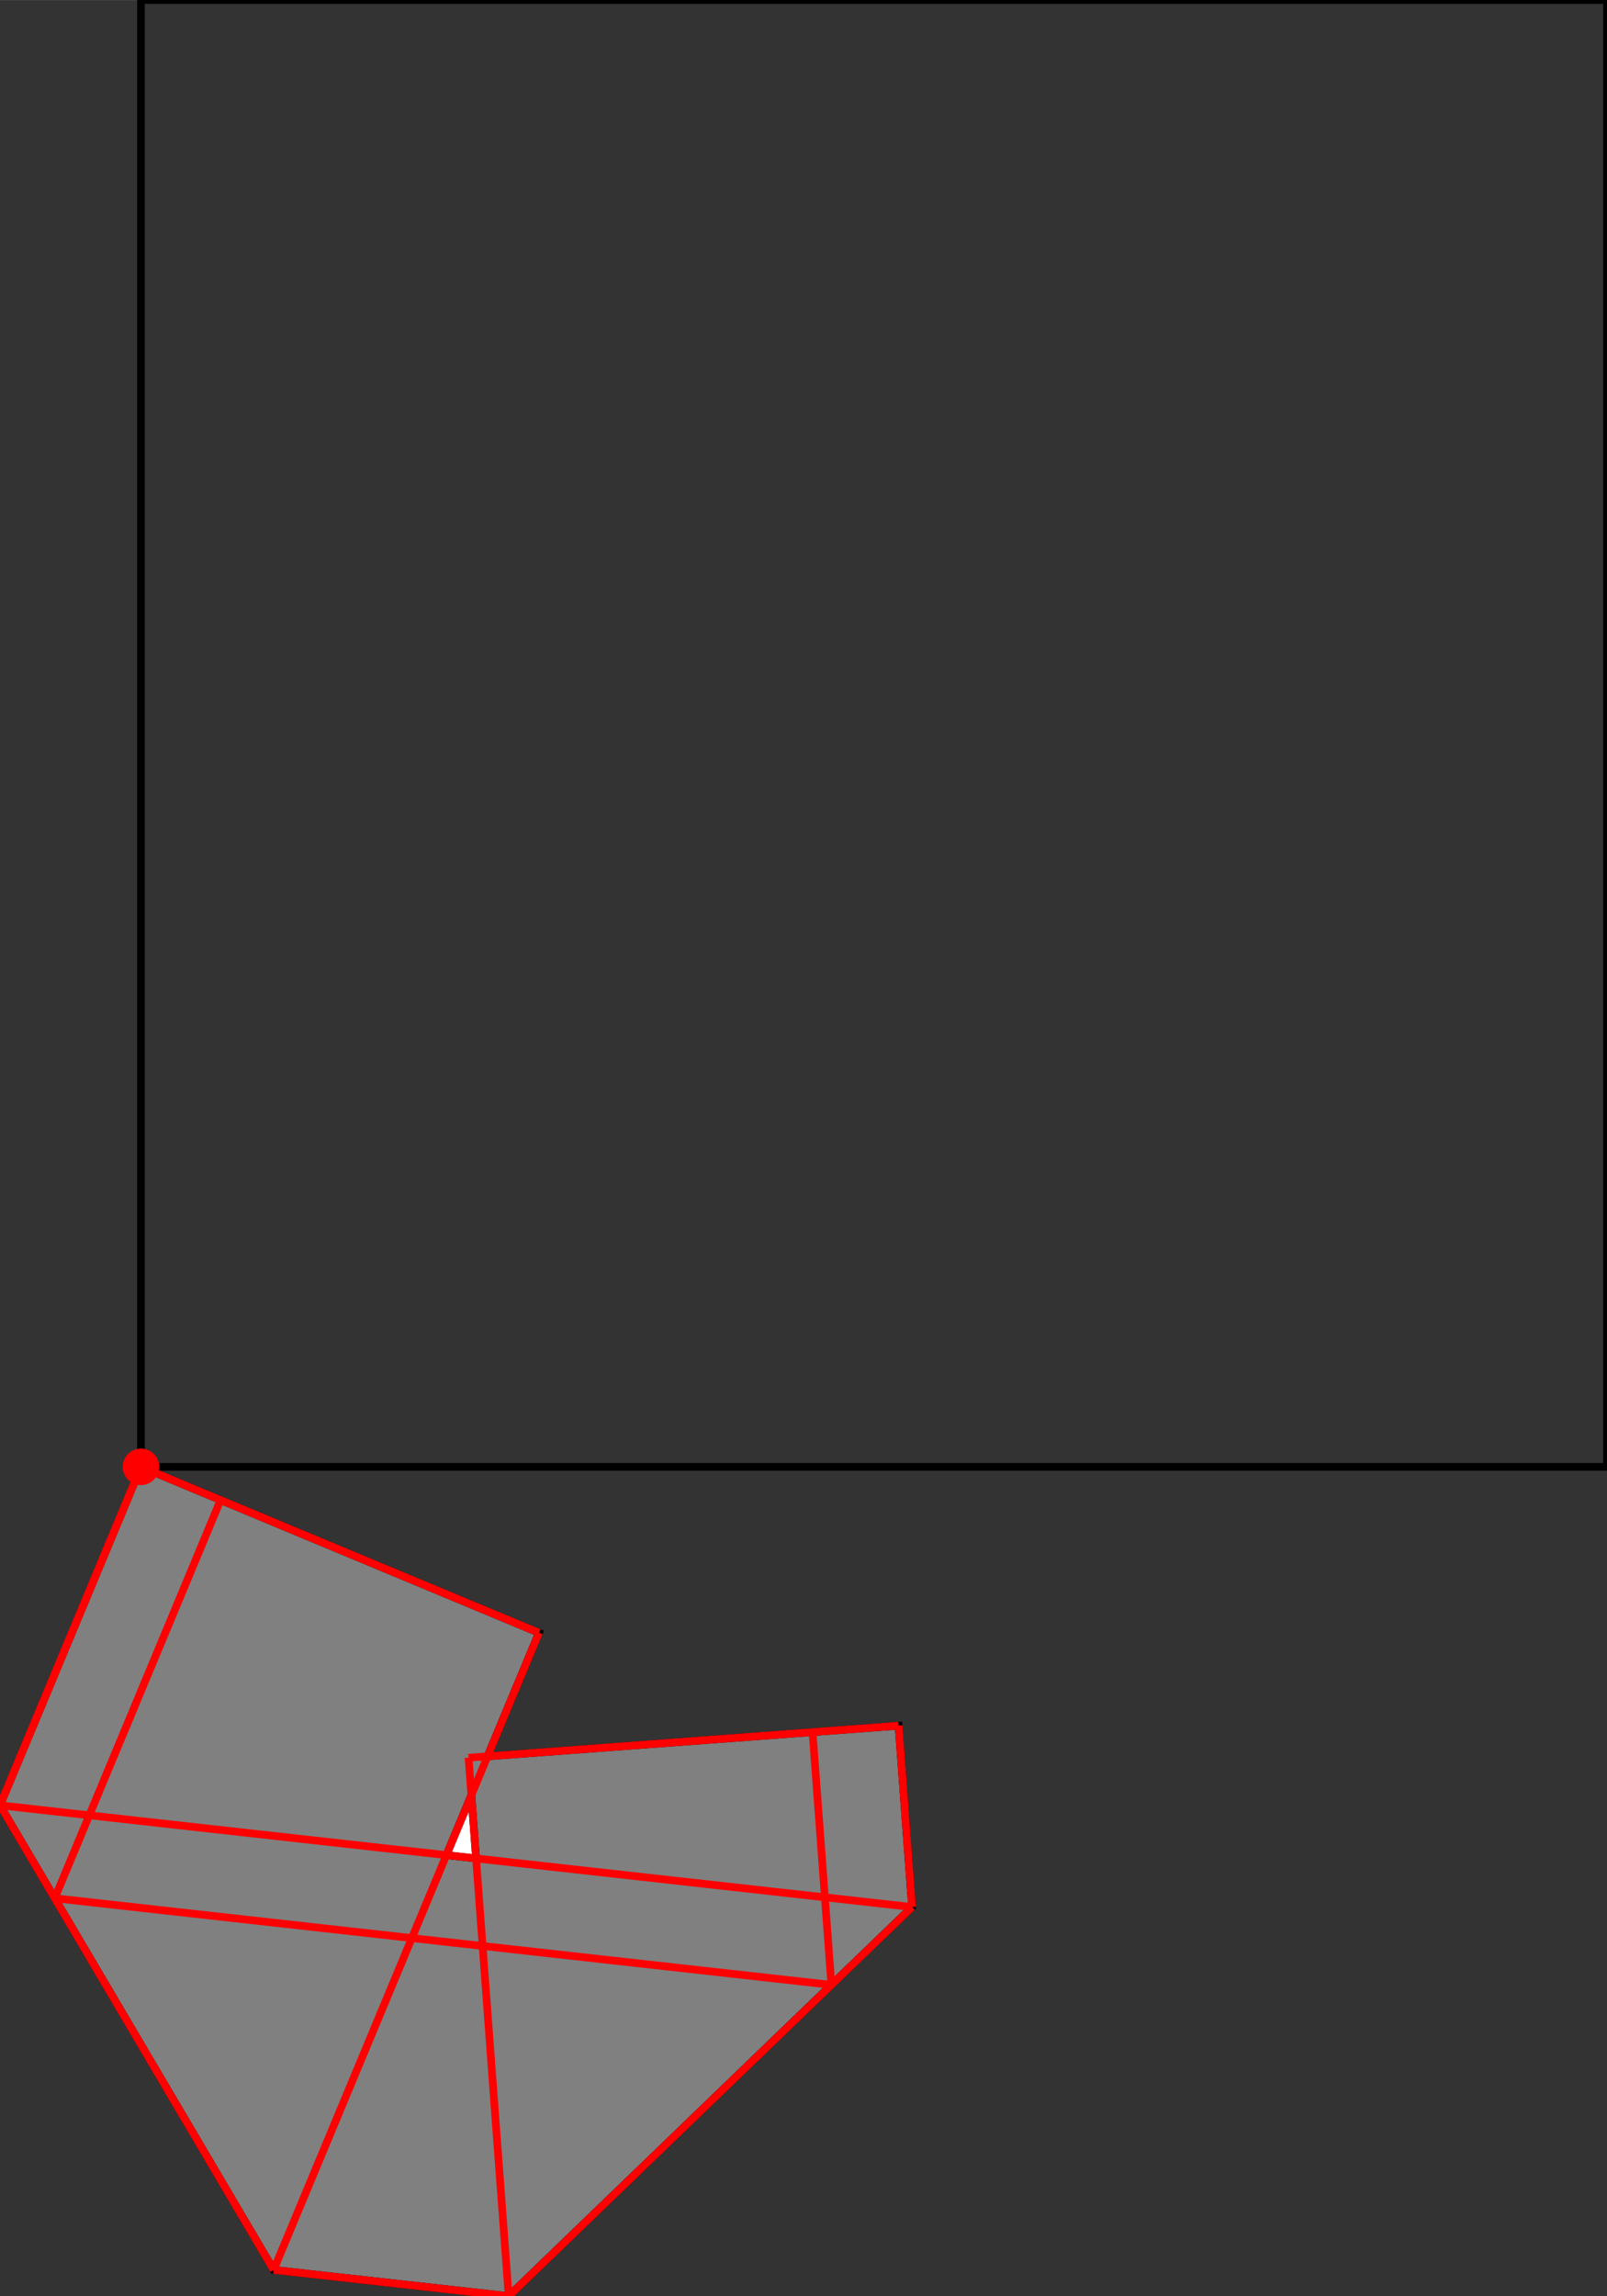 <?xml version="1.0" encoding="UTF-8"?>
<!DOCTYPE svg PUBLIC "-//W3C//DTD SVG 1.1//EN"
    "http://www.w3.org/Graphics/SVG/1.1/DTD/svg11.dtd"><svg xmlns="http://www.w3.org/2000/svg" height="714.033" stroke-opacity="1" viewBox="0 0 500 714" font-size="1" width="500" xmlns:xlink="http://www.w3.org/1999/xlink" stroke="rgb(0,0,0)" version="1.1"><rect x="0" y="0" width="500" height="714" fill="#333333" stroke="none"/><defs></defs><g stroke-linejoin="miter" stroke-opacity="1.0" fill-opacity="0.0" stroke="rgb(0,0,0)" stroke-width="2.39" fill="rgb(0,0,0)" stroke-linecap="butt" stroke-miterlimit="10.0"><path d="M 500,456.14 l -0,-456.14 h -456.14 l -0,456.14 Z"/></g><g stroke-linejoin="miter" stroke-opacity="1.0" fill-opacity="1.0" stroke="rgb(0,0,0)" stroke-width="2.39" fill="rgb(128,128,128)" stroke-linecap="butt" stroke-miterlimit="10.0"><path d="M 158.271,714.033 l 125.513,-121.001 l -4.204,-56.408 l -127.888,9.532 l 16.007,-38.417 l -123.839,-51.6 l -43.86,105.263 l 85.139,144.479 l 73.132,8.151 Z"/></g><g stroke-linejoin="miter" stroke-opacity="1.0" fill-opacity="1.0" stroke="rgb(0,0,0)" stroke-width="0.0" fill="rgb(255,0,0)" stroke-linecap="butt" stroke-miterlimit="10.0"><path d="M 49.535,456.14 c 0,-3.135 -2.541,-5.676 -5.676 -5.676c -3.135,-0 -5.676,2.541 -5.676 5.676c -0,3.135 2.541,5.676 5.676 5.676c 3.135,0 5.676,-2.541 5.676 -5.676Z"/></g><g stroke-linejoin="miter" stroke-opacity="1.0" fill-opacity="1.0" stroke="rgb(0,0,0)" stroke-width="2.39" fill="rgb(255,255,255)" stroke-linecap="butt" stroke-miterlimit="10.0"><path d="M 148.126,577.913 l -9.237,-1.03 l 7.77,-18.649 l 1.467,19.678 Z"/></g><g stroke-linejoin="miter" stroke-opacity="1.0" fill-opacity="1.0" stroke="rgb(0,0,0)" stroke-width="0.0" fill="rgb(255,0,0)" stroke-linecap="butt" stroke-miterlimit="10.0"><path d="M 44.316,456.14 c 0,-0.252 -0.204,-0.456 -0.456 -0.456c -0.252,-0 -0.456,0.204 -0.456 0.456c -0,0.252 0.204,0.456 0.456 0.456c 0.252,0 0.456,-0.204 0.456 -0.456Z"/></g><g stroke-linejoin="miter" stroke-opacity="1.0" fill-opacity="0.0" stroke="rgb(255,0,0)" stroke-width="2.39" fill="rgb(0,0,0)" stroke-linecap="butt" stroke-miterlimit="10.0"><path d="M 283.784,593.033 l -4.204,-56.408 "/></g><g stroke-linejoin="miter" stroke-opacity="1.0" fill-opacity="0.0" stroke="rgb(255,0,0)" stroke-width="2.39" fill="rgb(0,0,0)" stroke-linecap="butt" stroke-miterlimit="10.0"><path d="M 258.681,617.233 l -5.859,-78.614 "/></g><g stroke-linejoin="miter" stroke-opacity="1.0" fill-opacity="0.0" stroke="rgb(255,0,0)" stroke-width="2.39" fill="rgb(0,0,0)" stroke-linecap="butt" stroke-miterlimit="10.0"><path d="M 158.271,714.033 l -12.48,-167.437 "/></g><g stroke-linejoin="miter" stroke-opacity="1.0" fill-opacity="0.0" stroke="rgb(255,0,0)" stroke-width="2.39" fill="rgb(0,0,0)" stroke-linecap="butt" stroke-miterlimit="10.0"><path d="M 43.86,456.14 l -0,-0 "/></g><g stroke-linejoin="miter" stroke-opacity="1.0" fill-opacity="0.0" stroke="rgb(255,0,0)" stroke-width="2.39" fill="rgb(0,0,0)" stroke-linecap="butt" stroke-miterlimit="10.0"><path d="M 167.699,507.74 l -123.839,-51.6 "/></g><g stroke-linejoin="miter" stroke-opacity="1.0" fill-opacity="0.0" stroke="rgb(255,0,0)" stroke-width="2.39" fill="rgb(0,0,0)" stroke-linecap="butt" stroke-miterlimit="10.0"><path d="M 0,561.404 l 43.86,-105.263 "/></g><g stroke-linejoin="miter" stroke-opacity="1.0" fill-opacity="0.0" stroke="rgb(255,0,0)" stroke-width="2.39" fill="rgb(0,0,0)" stroke-linecap="butt" stroke-miterlimit="10.0"><path d="M 0,561.404 l 43.86,-105.263 "/></g><g stroke-linejoin="miter" stroke-opacity="1.0" fill-opacity="0.0" stroke="rgb(255,0,0)" stroke-width="2.39" fill="rgb(0,0,0)" stroke-linecap="butt" stroke-miterlimit="10.0"><path d="M 17.028,590.299 l 51.6,-123.839 "/></g><g stroke-linejoin="miter" stroke-opacity="1.0" fill-opacity="0.0" stroke="rgb(255,0,0)" stroke-width="2.39" fill="rgb(0,0,0)" stroke-linecap="butt" stroke-miterlimit="10.0"><path d="M 85.139,705.882 l -85.139,-144.479 "/></g><g stroke-linejoin="miter" stroke-opacity="1.0" fill-opacity="0.0" stroke="rgb(255,0,0)" stroke-width="2.39" fill="rgb(0,0,0)" stroke-linecap="butt" stroke-miterlimit="10.0"><path d="M 85.139,705.882 l 82.559,-198.142 "/></g><g stroke-linejoin="miter" stroke-opacity="1.0" fill-opacity="0.0" stroke="rgb(255,0,0)" stroke-width="2.39" fill="rgb(0,0,0)" stroke-linecap="butt" stroke-miterlimit="10.0"><path d="M 145.792,546.596 l 133.788,-9.972 "/></g><g stroke-linejoin="miter" stroke-opacity="1.0" fill-opacity="0.0" stroke="rgb(255,0,0)" stroke-width="2.39" fill="rgb(0,0,0)" stroke-linecap="butt" stroke-miterlimit="10.0"><path d="M 283.784,593.033 l -283.784,-31.629 "/></g><g stroke-linejoin="miter" stroke-opacity="1.0" fill-opacity="0.0" stroke="rgb(255,0,0)" stroke-width="2.39" fill="rgb(0,0,0)" stroke-linecap="butt" stroke-miterlimit="10.0"><path d="M 258.681,617.233 l -241.653,-26.933 "/></g><g stroke-linejoin="miter" stroke-opacity="1.0" fill-opacity="0.0" stroke="rgb(255,0,0)" stroke-width="2.39" fill="rgb(0,0,0)" stroke-linecap="butt" stroke-miterlimit="10.0"><path d="M 158.271,714.033 l 125.513,-121.001 "/></g><g stroke-linejoin="miter" stroke-opacity="1.0" fill-opacity="0.0" stroke="rgb(255,0,0)" stroke-width="2.39" fill="rgb(0,0,0)" stroke-linecap="butt" stroke-miterlimit="10.0"><path d="M 158.271,714.033 l -73.132,-8.151 "/></g></svg>